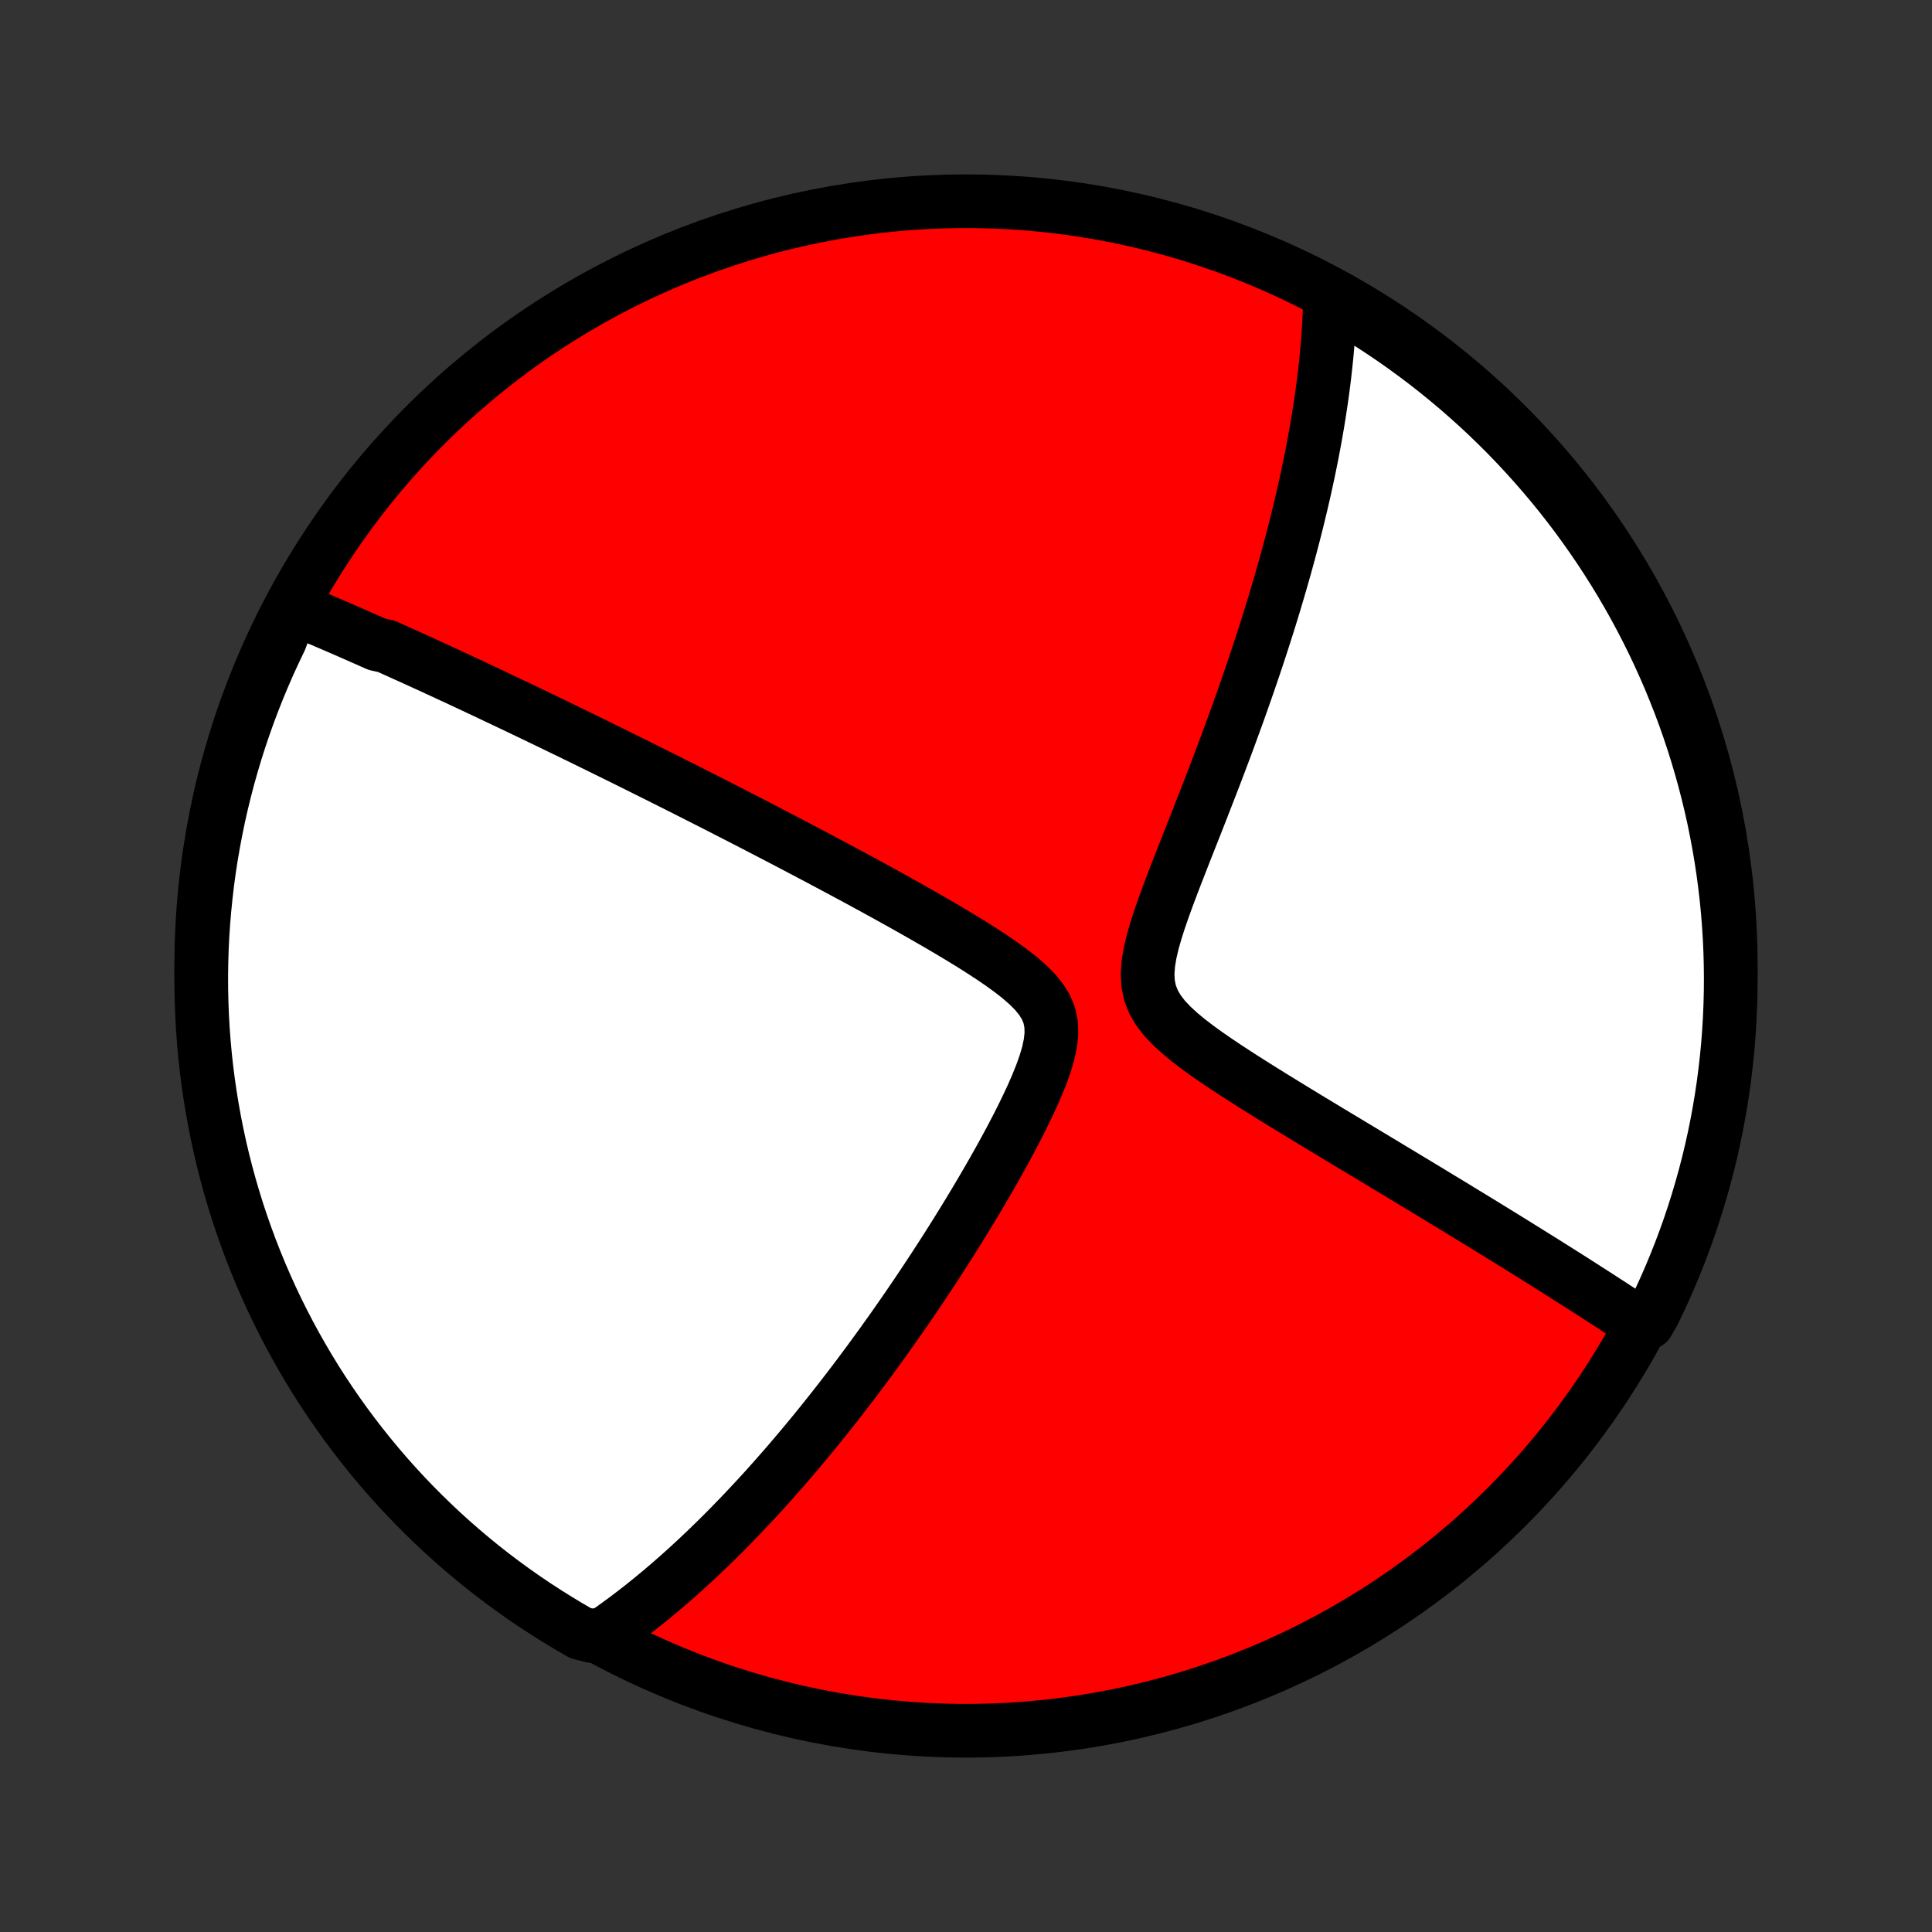 <?xml version="1.0" encoding="utf-8" standalone="no"?>
<!DOCTYPE svg PUBLIC "-//W3C//DTD SVG 1.1//EN"
  "http://www.w3.org/Graphics/SVG/1.1/DTD/svg11.dtd">
<!-- Created with matplotlib (http://matplotlib.org/) -->
<svg height="72pt" version="1.1" viewBox="0 0 72 72" width="72pt" xmlns="http://www.w3.org/2000/svg" xmlns:xlink="http://www.w3.org/1999/xlink">
 <rect x="0" y="0" width="72" height="72" fill="#333333" stroke="none"/>
 <defs>
  <style type="text/css">
*{stroke-linecap:butt;stroke-linejoin:round;}
  </style>
 </defs>
 <g id="figure_1">
  <g id="patch_1">
   <path d="
M0 72
L72 72
L72 0
L0 0
z
" style="fill:none;"/>
  </g>
  <g id="axes_1">
   <g id="PatchCollection_1">
    <defs>
     <path d="
M36 -7.5
C43.558 -7.5 50.808 -10.503 56.153 -15.848
C61.497 -21.192 64.5 -28.442 64.5 -36
C64.5 -43.558 61.497 -50.808 56.153 -56.153
C50.808 -61.497 43.558 -64.5 36 -64.5
C28.442 -64.5 21.192 -61.497 15.848 -56.153
C10.503 -50.808 7.5 -43.558 7.5 -36
C7.5 -28.442 10.503 -21.192 15.848 -15.848
C21.192 -10.503 28.442 -7.5 36 -7.5
z
" id="C0_0_a811fe30f3"/>
     <path d="
M10.887 -49.349
L11.06 -49.278
L11.235 -49.206
L11.408 -49.133
L11.582 -49.06
L11.757 -48.987
L11.931 -48.913
L12.105 -48.839
L12.28 -48.764
L12.454 -48.689
L12.629 -48.614
L12.805 -48.538
L12.98 -48.461
L13.156 -48.384
L13.333 -48.306
L13.509 -48.228
L13.687 -48.15
L13.865 -48.071
L14.043 -47.991
L14.403 -47.911
L14.583 -47.83
L14.765 -47.748
L14.947 -47.666
L15.13 -47.583
L15.315 -47.5
L15.5 -47.416
L15.686 -47.331
L15.873 -47.245
L16.062 -47.159
L16.251 -47.072
L16.442 -46.984
L16.634 -46.895
L16.828 -46.805
L17.023 -46.715
L17.22 -46.623
L17.418 -46.53
L17.618 -46.437
L17.819 -46.342
L18.022 -46.247
L18.227 -46.15
L18.434 -46.052
L18.643 -45.953
L18.854 -45.853
L19.067 -45.752
L19.283 -45.649
L19.5 -45.545
L19.72 -45.44
L19.942 -45.334
L20.167 -45.225
L20.394 -45.116
L20.624 -45.005
L20.856 -44.892
L21.091 -44.778
L21.329 -44.663
L21.571 -44.545
L21.815 -44.426
L22.062 -44.305
L22.312 -44.182
L22.566 -44.057
L22.823 -43.931
L23.083 -43.802
L23.347 -43.672
L23.614 -43.539
L23.886 -43.404
L24.16 -43.267
L24.439 -43.128
L24.721 -42.987
L25.008 -42.843
L25.298 -42.697
L25.593 -42.549
L25.891 -42.398
L26.194 -42.244
L26.501 -42.088
L26.812 -41.93
L27.127 -41.768
L27.447 -41.605
L27.771 -41.438
L28.1 -41.269
L28.433 -41.096
L28.77 -40.921
L29.111 -40.744
L29.457 -40.563
L29.806 -40.379
L30.16 -40.193
L30.518 -40.004
L30.88 -39.811
L31.246 -39.616
L31.615 -39.418
L31.988 -39.217
L32.364 -39.013
L32.743 -38.806
L33.124 -38.596
L33.508 -38.383
L33.893 -38.167
L34.28 -37.948
L34.667 -37.726
L35.055 -37.502
L35.441 -37.274
L35.826 -37.043
L36.208 -36.809
L36.584 -36.571
L36.954 -36.329
L37.313 -36.084
L37.66 -35.833
L37.988 -35.577
L38.292 -35.314
L38.565 -35.042
L38.797 -34.76
L38.979 -34.465
L39.106 -34.154
L39.173 -33.827
L39.184 -33.483
L39.145 -33.122
L39.065 -32.747
L38.951 -32.362
L38.811 -31.969
L38.651 -31.571
L38.476 -31.169
L38.288 -30.767
L38.092 -30.364
L37.888 -29.962
L37.678 -29.561
L37.464 -29.163
L37.246 -28.768
L37.026 -28.377
L36.803 -27.989
L36.579 -27.605
L36.354 -27.225
L36.128 -26.85
L35.902 -26.48
L35.676 -26.115
L35.45 -25.755
L35.225 -25.4
L35 -25.051
L34.776 -24.706
L34.553 -24.368
L34.331 -24.034
L34.11 -23.706
L33.891 -23.384
L33.672 -23.067
L33.456 -22.756
L33.241 -22.45
L33.027 -22.15
L32.816 -21.855
L32.605 -21.565
L32.397 -21.28
L32.19 -21.001
L31.985 -20.727
L31.782 -20.458
L31.58 -20.194
L31.38 -19.935
L31.182 -19.68
L30.986 -19.431
L30.791 -19.186
L30.598 -18.945
L30.407 -18.709
L30.217 -18.478
L30.029 -18.25
L29.842 -18.027
L29.657 -17.808
L29.474 -17.593
L29.292 -17.381
L29.111 -17.174
L28.932 -16.97
L28.754 -16.77
L28.578 -16.573
L28.403 -16.38
L28.229 -16.19
L28.056 -16.004
L27.884 -15.82
L27.714 -15.64
L27.545 -15.463
L27.376 -15.289
L27.209 -15.117
L27.043 -14.949
L26.877 -14.783
L26.712 -14.62
L26.548 -14.459
L26.385 -14.301
L26.223 -14.146
L26.061 -13.993
L25.9 -13.842
L25.739 -13.694
L25.579 -13.547
L25.419 -13.403
L25.26 -13.261
L25.101 -13.122
L24.943 -12.984
L24.784 -12.848
L24.626 -12.714
L24.468 -12.583
L24.311 -12.453
L24.153 -12.325
L23.995 -12.198
L23.838 -12.074
L23.68 -11.951
L23.522 -11.83
L23.364 -11.71
L23.206 -11.593
L23.048 -11.477
L22.889 -11.362
L22.73 -11.249
L22.57 -11.138
L22.065 -11.028
L21.633 -11.139
L21.206 -11.386
L20.783 -11.641
L20.365 -11.903
L19.951 -12.172
L19.543 -12.448
L19.139 -12.732
L18.741 -13.023
L18.347 -13.32
L17.959 -13.625
L17.577 -13.937
L17.201 -14.255
L16.829 -14.58
L16.464 -14.911
L16.105 -15.249
L15.752 -15.593
L15.405 -15.943
L15.064 -16.3
L14.73 -16.662
L14.402 -17.03
L14.081 -17.405
L13.767 -17.784
L13.459 -18.17
L13.158 -18.56
L12.864 -18.956
L12.577 -19.358
L12.297 -19.764
L12.024 -20.175
L11.759 -20.591
L11.501 -21.012
L11.251 -21.438
L11.008 -21.867
L10.773 -22.301
L10.545 -22.74
L10.325 -23.182
L10.113 -23.628
L9.909 -24.078
L9.713 -24.532
L9.525 -24.989
L9.345 -25.449
L9.173 -25.913
L9.009 -26.38
L8.853 -26.849
L8.706 -27.322
L8.567 -27.797
L8.436 -28.274
L8.314 -28.754
L8.2 -29.236
L8.095 -29.721
L7.998 -30.207
L7.91 -30.695
L7.83 -31.184
L7.759 -31.675
L7.696 -32.167
L7.642 -32.661
L7.597 -33.155
L7.56 -33.651
L7.532 -34.147
L7.513 -34.644
L7.502 -35.141
L7.5 -35.638
L7.507 -36.135
L7.522 -36.633
L7.546 -37.13
L7.579 -37.627
L7.621 -38.123
L7.671 -38.619
L7.729 -39.114
L7.796 -39.607
L7.872 -40.1
L7.957 -40.592
L8.05 -41.082
L8.151 -41.571
L8.261 -42.058
L8.38 -42.543
L8.506 -43.026
L8.642 -43.507
L8.785 -43.986
L8.937 -44.462
L9.097 -44.935
L9.265 -45.406
L9.442 -45.874
L9.626 -46.34
L9.819 -46.801
L10.019 -47.26
L10.228 -47.715
L10.444 -48.167
z
" id="C0_1_4f3e361820"/>
     <path d="
M49.566 -61.036
L49.563 -60.842
L49.558 -60.648
L49.552 -60.452
L49.544 -60.255
L49.534 -60.058
L49.523 -59.859
L49.511 -59.659
L49.497 -59.457
L49.482 -59.255
L49.465 -59.05
L49.447 -58.845
L49.427 -58.637
L49.405 -58.429
L49.382 -58.218
L49.358 -58.006
L49.332 -57.792
L49.304 -57.576
L49.275 -57.358
L49.244 -57.138
L49.211 -56.916
L49.177 -56.691
L49.141 -56.465
L49.104 -56.236
L49.064 -56.004
L49.023 -55.77
L48.98 -55.534
L48.935 -55.295
L48.889 -55.053
L48.84 -54.808
L48.789 -54.56
L48.737 -54.31
L48.682 -54.056
L48.626 -53.799
L48.567 -53.539
L48.506 -53.276
L48.442 -53.009
L48.377 -52.738
L48.309 -52.464
L48.239 -52.186
L48.166 -51.905
L48.091 -51.62
L48.013 -51.33
L47.933 -51.037
L47.85 -50.74
L47.764 -50.438
L47.675 -50.132
L47.584 -49.822
L47.49 -49.508
L47.393 -49.189
L47.293 -48.866
L47.19 -48.538
L47.083 -48.206
L46.974 -47.869
L46.861 -47.527
L46.746 -47.181
L46.627 -46.831
L46.505 -46.475
L46.379 -46.115
L46.251 -45.751
L46.119 -45.381
L45.983 -45.008
L45.845 -44.63
L45.704 -44.247
L45.559 -43.861
L45.411 -43.47
L45.261 -43.075
L45.107 -42.677
L44.951 -42.275
L44.793 -41.869
L44.633 -41.46
L44.471 -41.049
L44.307 -40.635
L44.143 -40.218
L43.98 -39.8
L43.816 -39.381
L43.656 -38.961
L43.498 -38.541
L43.346 -38.121
L43.202 -37.704
L43.07 -37.29
L42.954 -36.881
L42.859 -36.479
L42.794 -36.086
L42.767 -35.706
L42.786 -35.34
L42.859 -34.992
L42.988 -34.663
L43.17 -34.351
L43.399 -34.055
L43.666 -33.772
L43.963 -33.499
L44.282 -33.235
L44.617 -32.978
L44.964 -32.727
L45.319 -32.481
L45.679 -32.239
L46.043 -32.001
L46.409 -31.766
L46.775 -31.534
L47.14 -31.306
L47.504 -31.08
L47.865 -30.858
L48.224 -30.638
L48.58 -30.421
L48.933 -30.207
L49.282 -29.996
L49.626 -29.788
L49.967 -29.583
L50.303 -29.381
L50.634 -29.181
L50.961 -28.985
L51.283 -28.791
L51.6 -28.6
L51.912 -28.412
L52.22 -28.227
L52.522 -28.044
L52.819 -27.865
L53.112 -27.688
L53.399 -27.514
L53.682 -27.342
L53.96 -27.174
L54.233 -27.008
L54.501 -26.844
L54.765 -26.683
L55.024 -26.525
L55.278 -26.369
L55.529 -26.215
L55.774 -26.064
L56.016 -25.915
L56.253 -25.769
L56.486 -25.625
L56.715 -25.482
L56.94 -25.342
L57.161 -25.204
L57.378 -25.069
L57.592 -24.935
L57.802 -24.802
L58.008 -24.672
L58.212 -24.544
L58.411 -24.418
L58.608 -24.293
L58.801 -24.17
L58.991 -24.048
L59.178 -23.928
L59.363 -23.81
L59.544 -23.693
L59.723 -23.577
L59.899 -23.463
L60.072 -23.351
L60.243 -23.239
L60.411 -23.129
L60.577 -23.02
L60.74 -22.912
L60.902 -22.805
L61.404 -22.7
L61.625 -23.081
L61.839 -23.526
L62.045 -23.975
L62.243 -24.428
L62.433 -24.884
L62.615 -25.344
L62.789 -25.807
L62.955 -26.273
L63.112 -26.742
L63.261 -27.214
L63.402 -27.689
L63.535 -28.166
L63.659 -28.645
L63.775 -29.127
L63.882 -29.61
L63.981 -30.096
L64.071 -30.584
L64.153 -31.073
L64.226 -31.563
L64.29 -32.056
L64.346 -32.549
L64.394 -33.043
L64.432 -33.538
L64.462 -34.034
L64.483 -34.531
L64.496 -35.028
L64.5 -35.525
L64.495 -36.022
L64.482 -36.52
L64.46 -37.017
L64.429 -37.514
L64.39 -38.01
L64.342 -38.506
L64.285 -39.001
L64.22 -39.495
L64.146 -39.988
L64.063 -40.48
L63.972 -40.971
L63.873 -41.46
L63.765 -41.947
L63.648 -42.433
L63.523 -42.916
L63.39 -43.398
L63.248 -43.877
L63.098 -44.354
L62.94 -44.828
L62.774 -45.3
L62.599 -45.768
L62.416 -46.234
L62.226 -46.697
L62.027 -47.156
L61.82 -47.612
L61.606 -48.065
L61.384 -48.513
L61.154 -48.958
L60.916 -49.4
L60.671 -49.836
L60.418 -50.269
L60.158 -50.697
L59.89 -51.121
L59.615 -51.541
L59.333 -51.955
L59.044 -52.365
L58.748 -52.77
L58.445 -53.169
L58.135 -53.564
L57.818 -53.953
L57.495 -54.336
L57.165 -54.714
L56.828 -55.087
L56.486 -55.453
L56.137 -55.814
L55.782 -56.168
L55.421 -56.517
L55.054 -56.859
L54.681 -57.194
L54.303 -57.524
L53.918 -57.846
L53.529 -58.163
L53.134 -58.472
L52.734 -58.774
L52.329 -59.07
L51.919 -59.358
L51.504 -59.64
L51.084 -59.914
L50.66 -60.181
L50.231 -60.441
z
" id="C0_2_e757633943"/>
    </defs>
    <g clip-path="url(#p1bffca34e9)">
     <use style="fill:#ff0000;stroke:#000000;stroke-width:2.0;" x="0.0" xlink:href="#C0_0_a811fe30f3" y="72.0"/>
    </g>
    <g clip-path="url(#p1bffca34e9)">
     <use style="fill:#ffffff;stroke:#000000;stroke-width:2.0;" x="0.0" xlink:href="#C0_1_4f3e361820" y="72.0"/>
    </g>
    <g clip-path="url(#p1bffca34e9)">
     <use style="fill:#ffffff;stroke:#000000;stroke-width:2.0;" x="0.0" xlink:href="#C0_2_e757633943" y="72.0"/>
    </g>
   </g>
  </g>
 </g>
 <defs>
  <clipPath id="p1bffca34e9">
   <rect height="72.0" width="72.0" x="0.0" y="0.0"/>
  </clipPath>
 </defs>
</svg>
